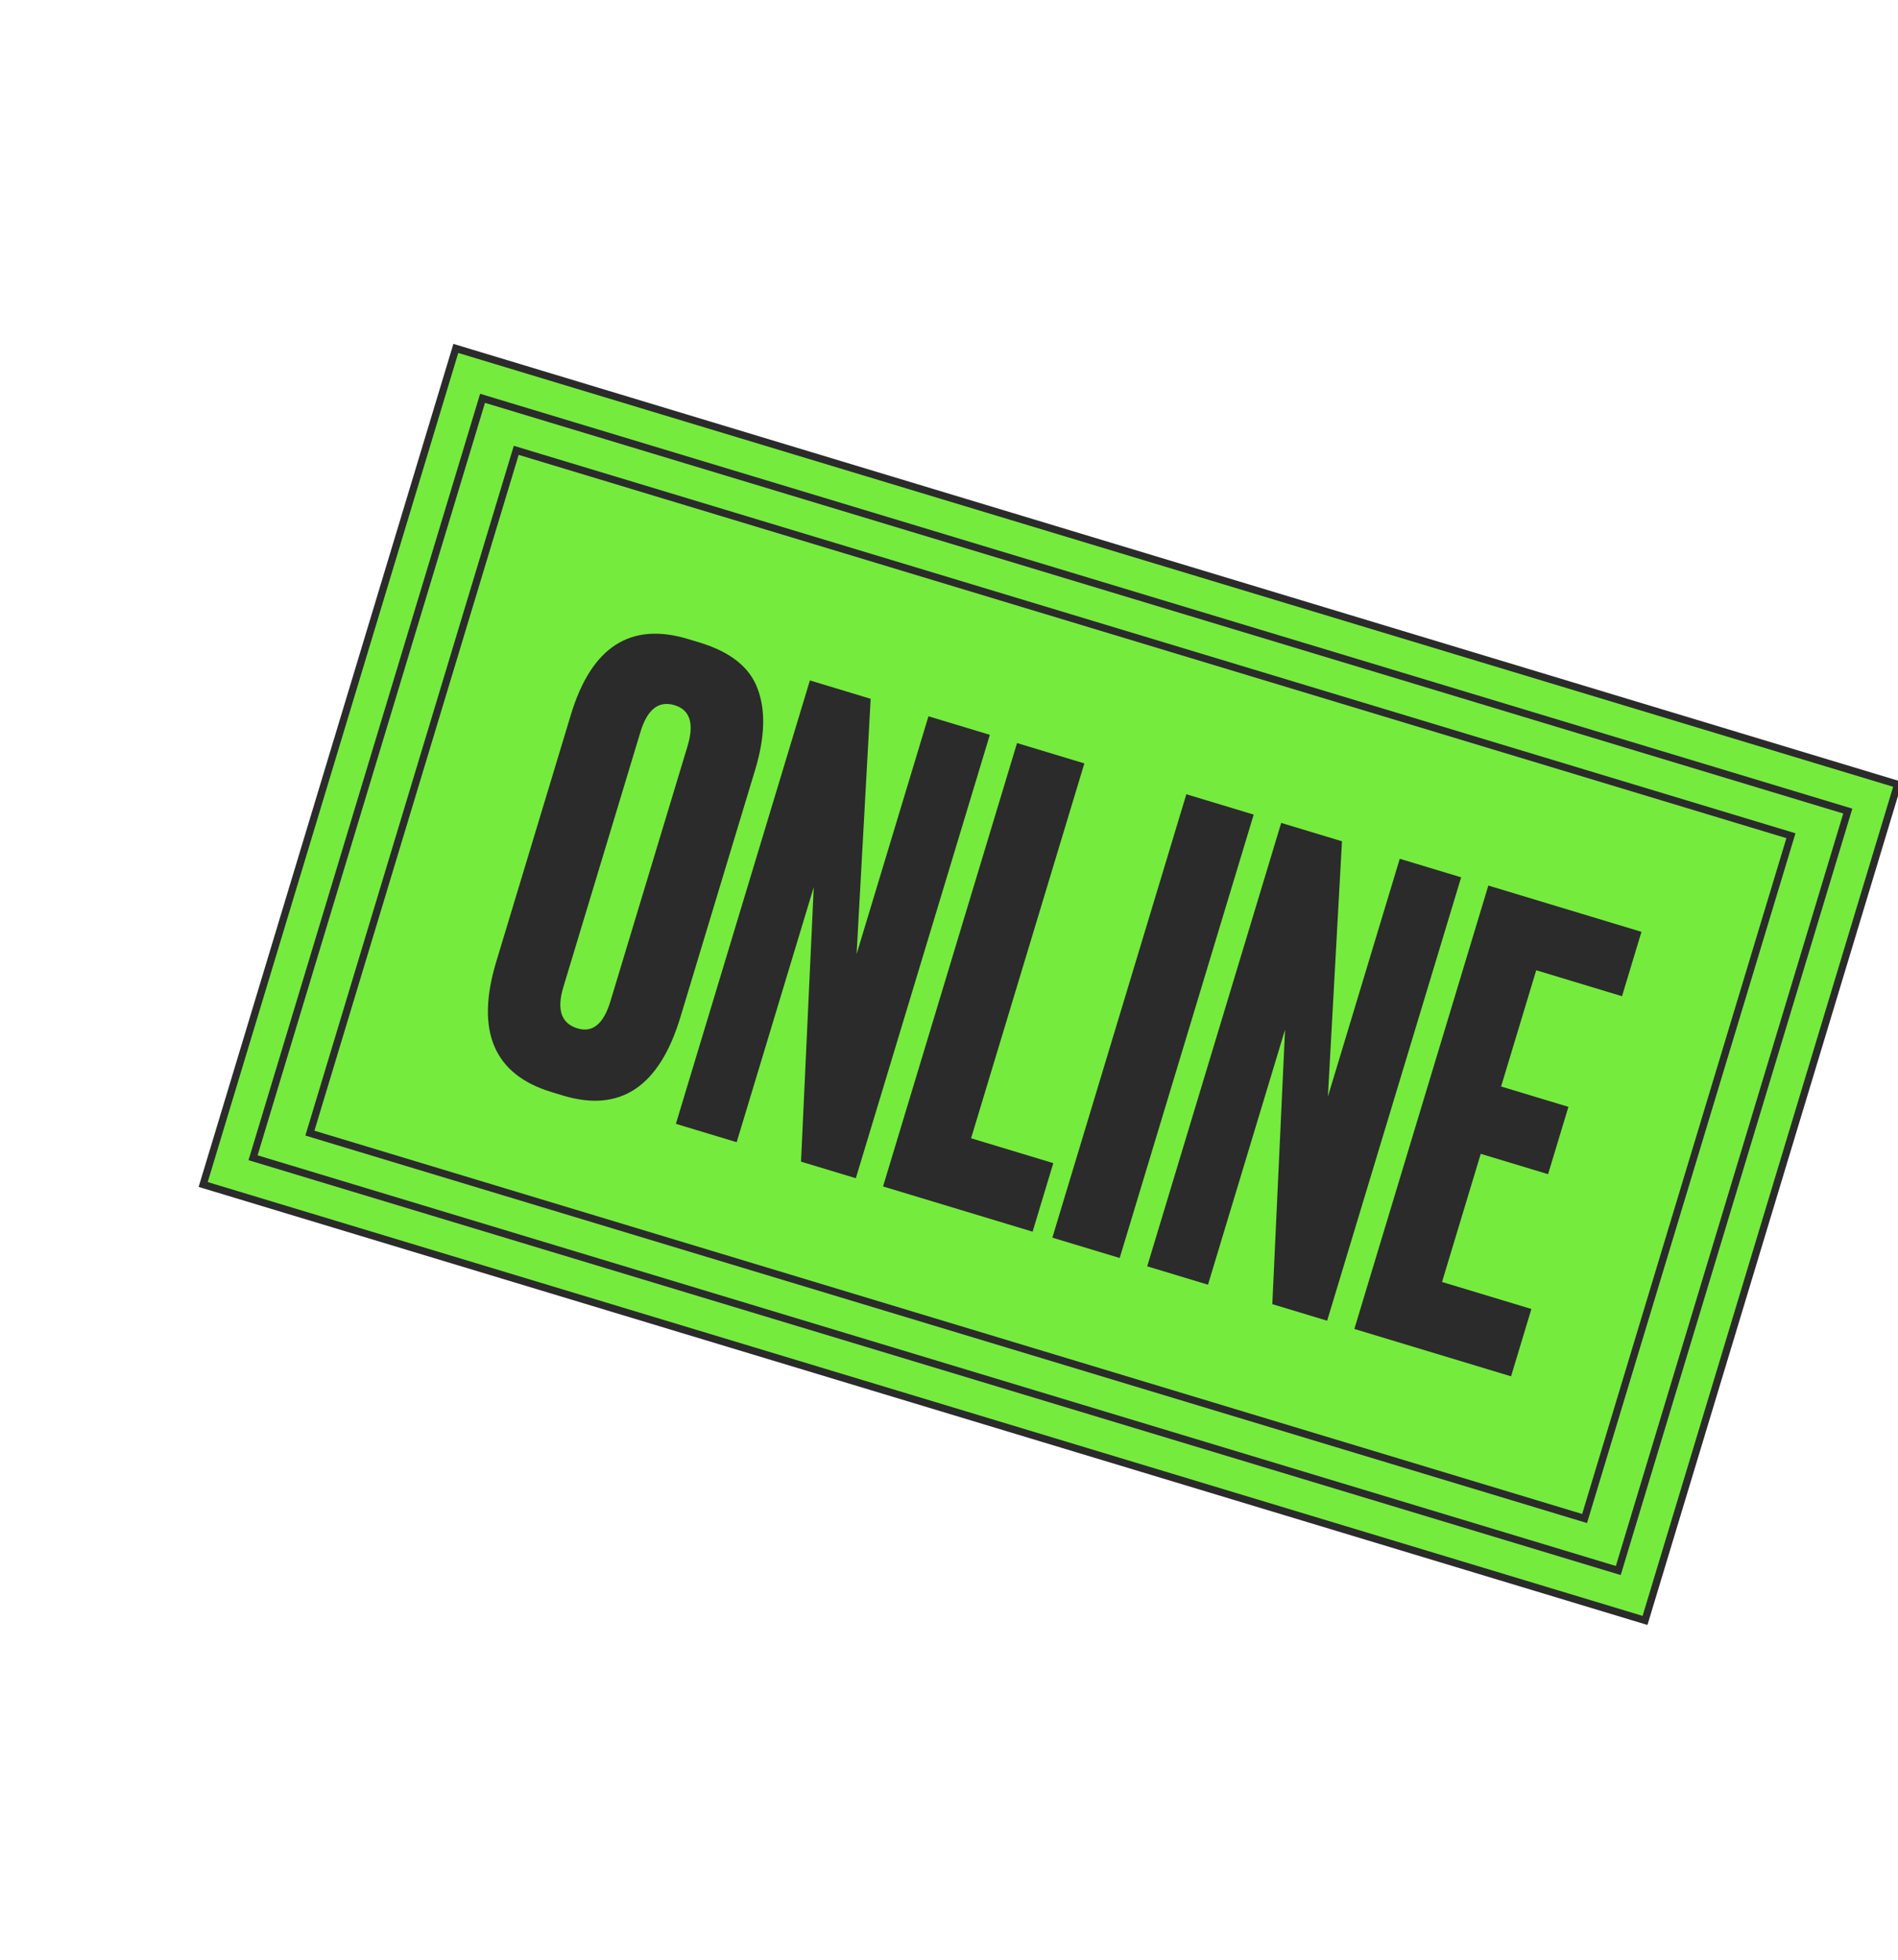 <svg width="155" height="160" viewBox="0 0 155 160" fill="none" xmlns="http://www.w3.org/2000/svg">
<rect x="37.224" y="28.446" width="123.011" height="71.311" transform="rotate(16.818 37.224 28.446)" fill="#75EB3E" stroke="#2B2B2B" stroke-width="0.594"/>
<rect x="39.407" y="32.52" width="116.474" height="64.774" transform="rotate(16.818 39.407 32.52)" fill="#75EB3E" stroke="#2B2B2B" stroke-width="0.594"/>
<rect x="42.158" y="36.767" width="108.749" height="58.237" transform="rotate(16.818 42.158 36.767)" fill="#75EB3E" stroke="#2B2B2B" stroke-width="0.594"/>
<path d="M61.668 62.856L55.564 83.049C53.849 88.726 50.655 90.859 45.984 89.447L45.059 89.167C40.323 87.736 38.813 84.182 40.529 78.505L46.618 58.361C48.295 52.813 51.485 50.751 56.188 52.173L57.113 52.452C59.643 53.217 61.228 54.475 61.867 56.226C62.538 57.986 62.472 60.197 61.668 62.856ZM49.851 81.747L56.146 60.922C56.705 59.073 56.352 57.957 55.087 57.575C53.789 57.183 52.861 57.911 52.302 59.76L46.007 80.585C45.448 82.434 45.834 83.56 47.164 83.962C48.396 84.335 49.292 83.596 49.851 81.747ZM66.14 55.552L71.103 57.053L69.954 77.894L75.823 58.479L80.835 59.994L69.892 96.195L65.415 94.842L66.455 72.428L60.16 93.254L55.197 91.754L66.14 55.552ZM83.056 60.666L88.554 62.328L79.303 92.933L86.018 94.963L84.327 100.559L72.114 96.867L83.056 60.666ZM102.382 66.507L91.439 102.708L85.941 101.047L96.883 64.845L102.382 66.507ZM104.629 67.186L109.592 68.686L108.443 89.528L114.312 70.113L119.324 71.628L108.381 107.829L103.904 106.476L104.944 84.062L98.65 104.888L93.686 103.388L104.629 67.186ZM121.545 72.299L134.05 76.079L132.462 81.334L125.455 79.216L122.587 88.705L128.085 90.367L126.423 95.865L120.925 94.203L117.763 104.665L125.061 106.871L123.4 112.369L110.603 108.501L121.545 72.299Z" fill="#2B2B2B"/>
</svg>
